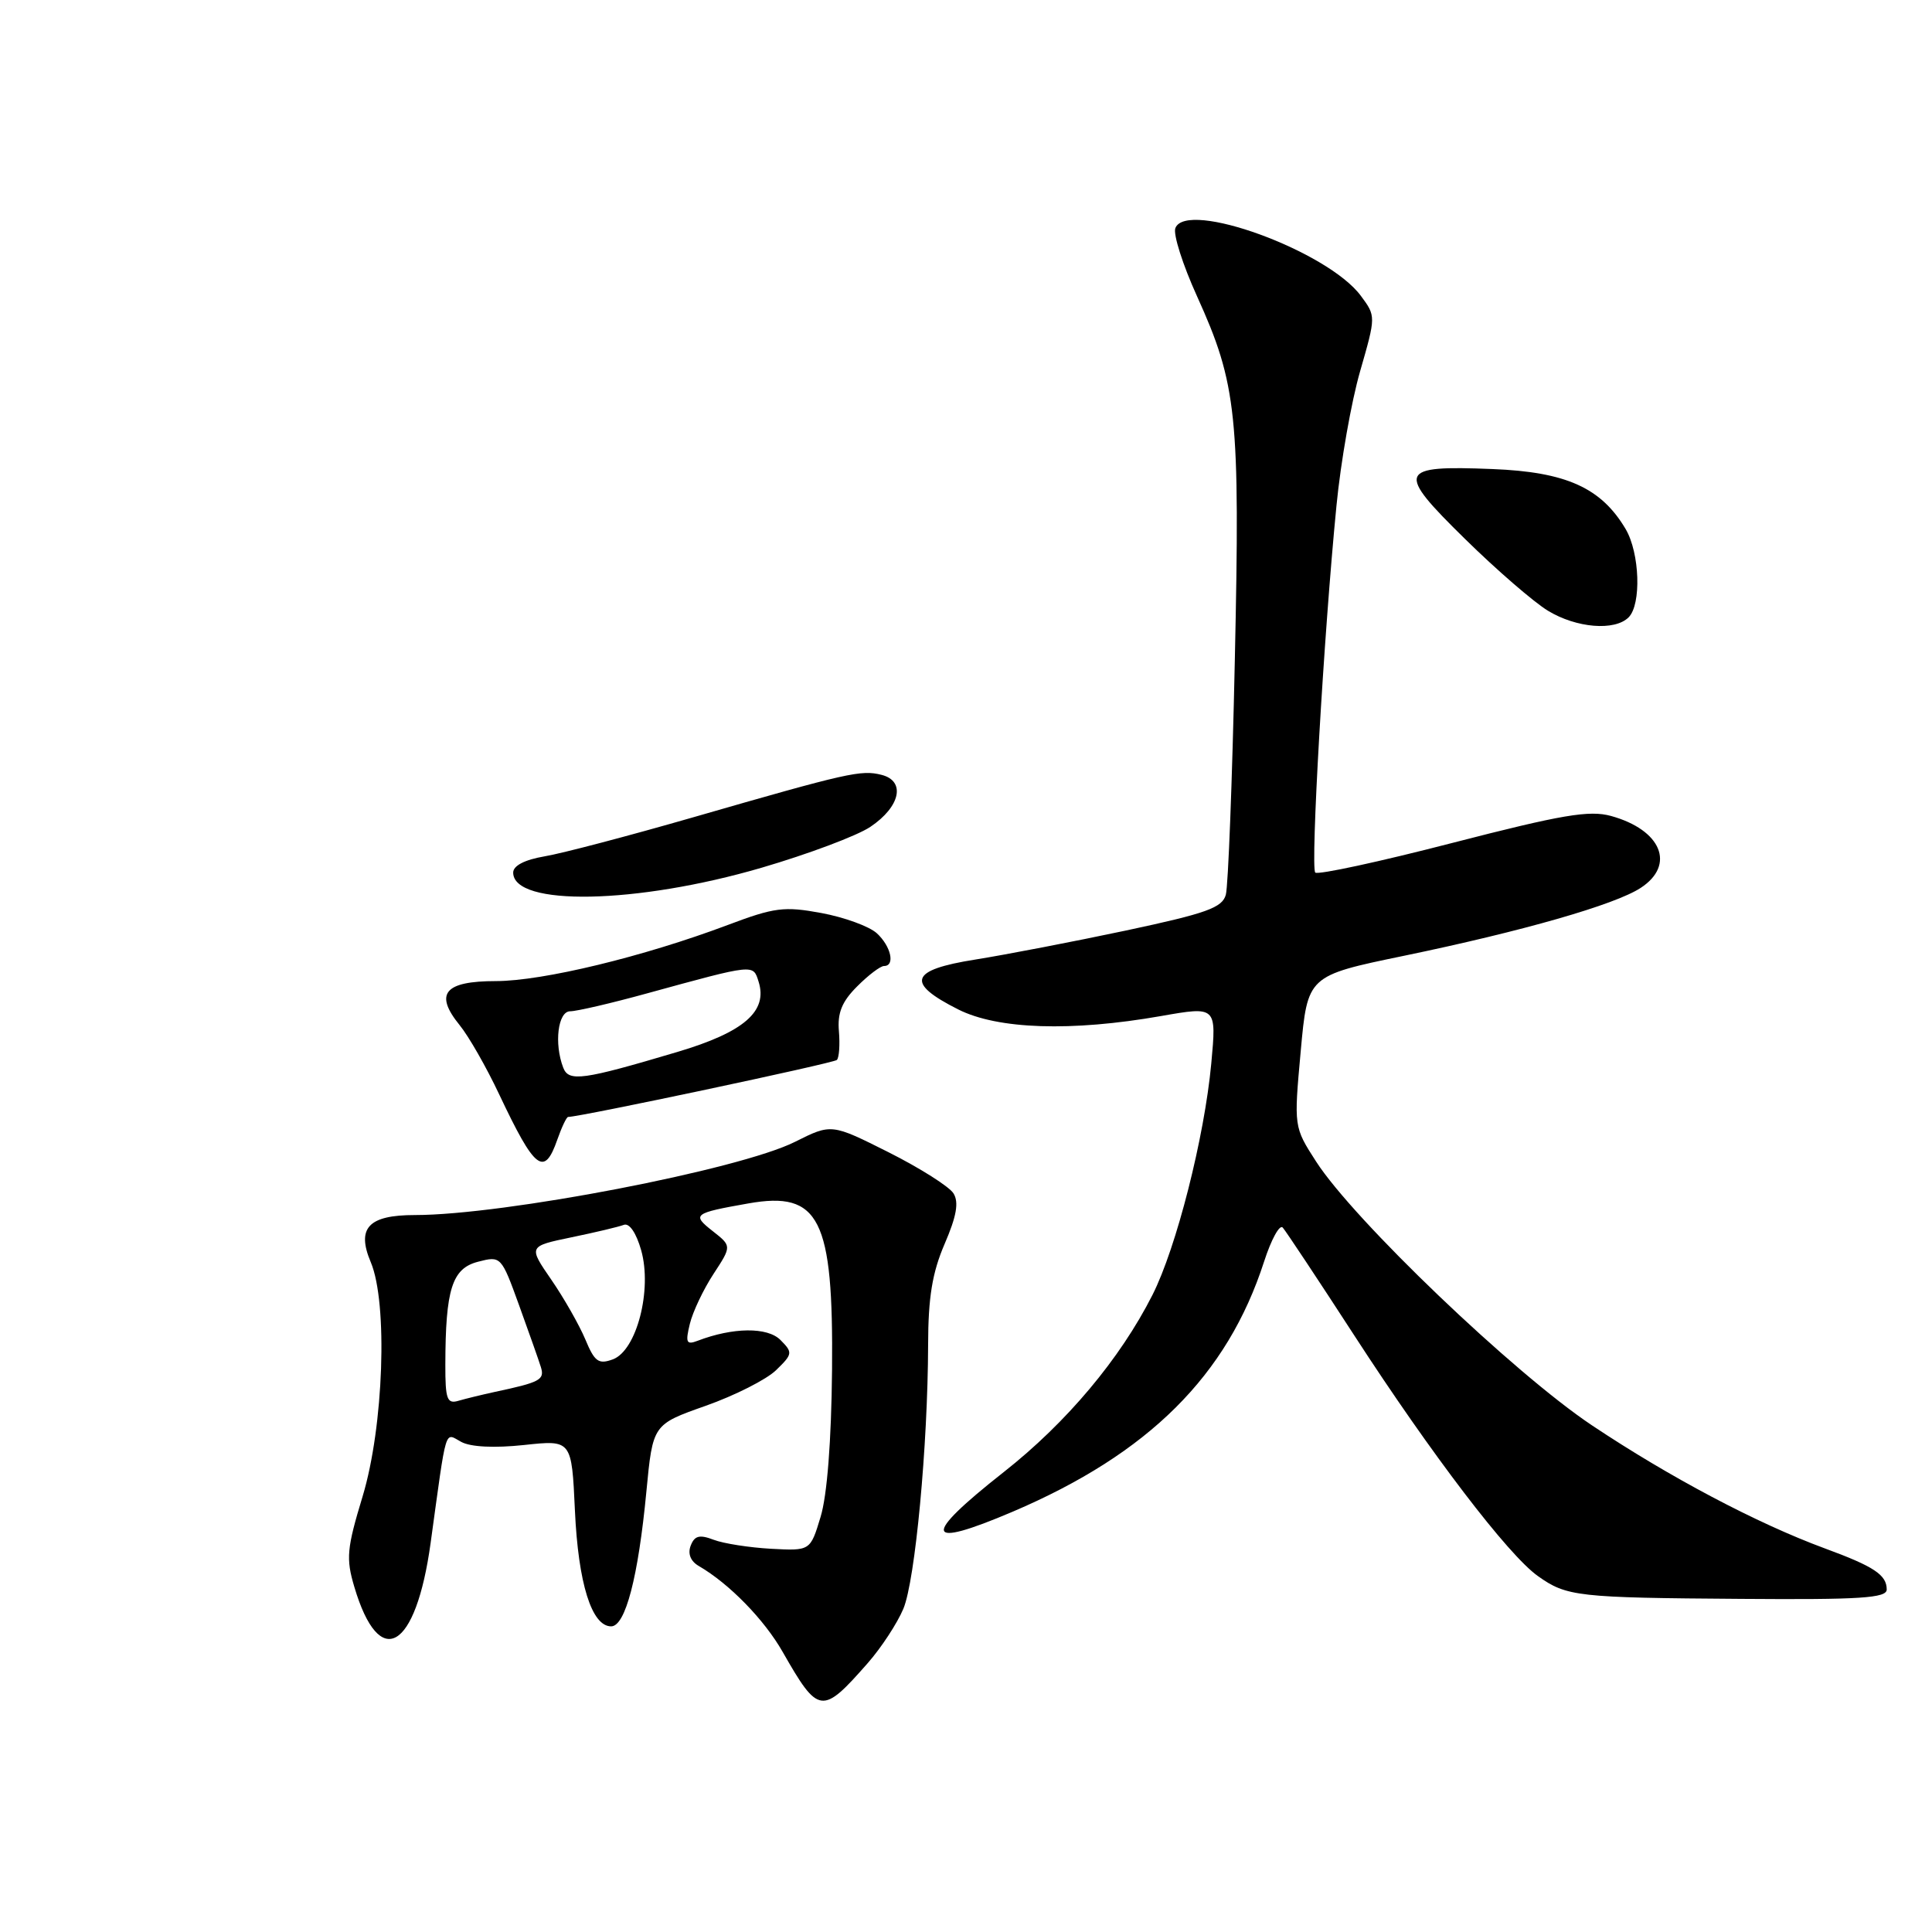 <?xml version="1.0" encoding="UTF-8" standalone="no"?>
<!DOCTYPE svg PUBLIC "-//W3C//DTD SVG 1.1//EN" "http://www.w3.org/Graphics/SVG/1.1/DTD/svg11.dtd" >
<svg xmlns="http://www.w3.org/2000/svg" xmlns:xlink="http://www.w3.org/1999/xlink" version="1.1" viewBox="0 0 256 256">
 <g >
 <path fill="currentColor"
d=" M 114.99 220.36 C 116.78 218.32 118.90 215.08 119.70 213.17 C 121.27 209.41 122.94 191.60 122.98 178.19 C 122.99 171.91 123.53 168.63 125.17 164.82 C 126.75 161.16 127.07 159.32 126.35 158.14 C 125.80 157.24 121.93 154.79 117.76 152.69 C 110.17 148.88 110.17 148.88 105.34 151.30 C 97.98 154.99 66.78 161.00 54.98 161.00 C 48.82 161.00 47.21 162.71 49.13 167.25 C 51.41 172.66 50.84 189.04 48.05 198.27 C 45.95 205.19 45.83 206.51 46.95 210.27 C 50.27 221.47 55.10 218.69 57.06 204.45 C 59.24 188.63 58.87 189.86 61.12 191.06 C 62.37 191.74 65.52 191.89 69.45 191.47 C 75.75 190.79 75.75 190.79 76.18 200.15 C 76.62 209.80 78.40 215.50 80.98 215.50 C 82.87 215.50 84.57 208.98 85.65 197.63 C 86.50 188.75 86.50 188.75 93.50 186.28 C 97.35 184.92 101.55 182.80 102.83 181.56 C 105.04 179.41 105.07 179.22 103.41 177.55 C 101.68 175.82 97.12 175.87 92.44 177.66 C 90.95 178.23 90.80 177.91 91.41 175.41 C 91.80 173.81 93.21 170.84 94.54 168.81 C 96.96 165.11 96.96 165.11 94.44 163.13 C 91.64 160.93 91.87 160.75 99.16 159.46 C 108.60 157.79 110.44 161.45 110.25 181.50 C 110.16 190.93 109.60 198.17 108.73 201.00 C 107.37 205.50 107.37 205.50 102.16 205.22 C 99.30 205.06 95.88 204.53 94.57 204.03 C 92.69 203.31 92.03 203.48 91.52 204.81 C 91.11 205.87 91.50 206.87 92.59 207.50 C 96.62 209.84 101.26 214.59 103.71 218.89 C 108.46 227.21 108.92 227.27 114.99 220.36 Z  M 250.00 210.62 C 250.00 208.68 248.33 207.57 241.77 205.16 C 232.80 201.85 221.24 195.74 210.95 188.87 C 200.60 181.96 179.36 161.64 174.39 153.91 C 171.44 149.33 171.44 149.33 172.35 139.31 C 173.26 129.29 173.26 129.29 185.97 126.66 C 201.76 123.39 214.00 119.88 217.40 117.65 C 222.06 114.61 220.14 109.96 213.47 108.12 C 210.60 107.33 206.99 107.94 192.45 111.69 C 182.79 114.19 174.62 115.95 174.28 115.62 C 173.63 114.96 175.40 84.18 177.09 67.00 C 177.65 61.22 179.06 53.22 180.22 49.20 C 182.32 41.90 182.32 41.90 180.32 39.20 C 175.93 33.26 157.20 26.43 155.74 30.23 C 155.43 31.04 156.72 35.09 158.61 39.25 C 163.91 50.95 164.33 54.97 163.62 87.50 C 163.28 103.45 162.74 117.42 162.43 118.55 C 161.96 120.28 159.89 121.02 149.19 123.30 C 142.21 124.78 133.22 126.51 129.21 127.15 C 120.55 128.52 119.97 130.23 126.96 133.75 C 132.21 136.40 141.96 136.72 153.85 134.63 C 161.20 133.34 161.20 133.34 160.50 140.92 C 159.59 150.72 155.87 165.35 152.70 171.60 C 148.41 180.07 141.33 188.50 133.01 195.05 C 122.05 203.68 122.42 205.32 134.18 200.31 C 152.23 192.61 162.62 182.26 167.50 167.16 C 168.45 164.22 169.56 162.20 169.97 162.66 C 170.38 163.12 174.66 169.57 179.48 177.00 C 189.69 192.74 199.84 206.04 203.77 208.83 C 207.59 211.55 208.97 211.71 230.75 211.86 C 246.50 211.98 250.00 211.75 250.00 210.62 Z  M 73.85 151.00 C 74.43 149.35 75.07 148.00 75.28 148.00 C 76.88 148.00 110.45 140.88 110.89 140.45 C 111.19 140.14 111.31 138.43 111.16 136.64 C 110.95 134.21 111.56 132.71 113.58 130.70 C 115.06 129.21 116.66 128.00 117.14 128.00 C 118.65 128.00 118.06 125.37 116.17 123.65 C 115.16 122.74 111.86 121.54 108.84 120.98 C 103.91 120.07 102.62 120.23 96.42 122.57 C 85.25 126.77 71.93 129.99 65.72 130.00 C 58.89 130.00 57.51 131.66 60.90 135.83 C 62.10 137.30 64.46 141.43 66.14 145.00 C 70.88 155.03 72.11 155.99 73.85 151.00 Z  M 100.91 114.98 C 107.09 113.17 113.58 110.74 115.33 109.56 C 119.31 106.89 120.04 103.48 116.80 102.67 C 114.10 101.99 112.44 102.36 91.91 108.28 C 83.34 110.75 74.45 113.09 72.16 113.47 C 69.52 113.92 68.00 114.71 68.00 115.62 C 68.00 120.13 84.36 119.82 100.91 114.98 Z  M 215.80 81.80 C 217.51 80.09 217.28 73.29 215.41 70.11 C 212.17 64.63 207.52 62.53 197.73 62.15 C 185.21 61.65 184.92 62.39 194.14 71.43 C 198.29 75.51 203.23 79.78 205.10 80.92 C 208.88 83.22 213.96 83.64 215.80 81.80 Z  M 59.01 180.82 C 59.03 170.82 59.90 168.08 63.33 167.19 C 66.38 166.40 66.42 166.44 68.78 172.95 C 70.08 176.55 71.39 180.24 71.67 181.15 C 72.19 182.83 71.58 183.16 65.50 184.45 C 63.85 184.81 61.71 185.33 60.75 185.61 C 59.24 186.06 59.00 185.42 59.01 180.82 Z  M 77.56 177.48 C 76.76 175.58 74.74 172.02 73.06 169.58 C 70.00 165.14 70.00 165.14 75.72 163.95 C 78.87 163.30 81.99 162.56 82.66 162.30 C 83.39 162.02 84.31 163.37 84.96 165.67 C 86.44 170.91 84.36 178.95 81.21 180.12 C 79.31 180.82 78.79 180.44 77.56 177.48 Z  M 74.63 141.47 C 73.40 138.27 73.93 134.00 75.55 134.00 C 76.41 134.00 81.02 132.93 85.80 131.61 C 100.02 127.71 99.78 127.74 100.51 130.05 C 101.77 134.00 98.60 136.76 89.75 139.39 C 77.21 143.12 75.36 143.38 74.63 141.47 Z "/>
</g>
</svg>